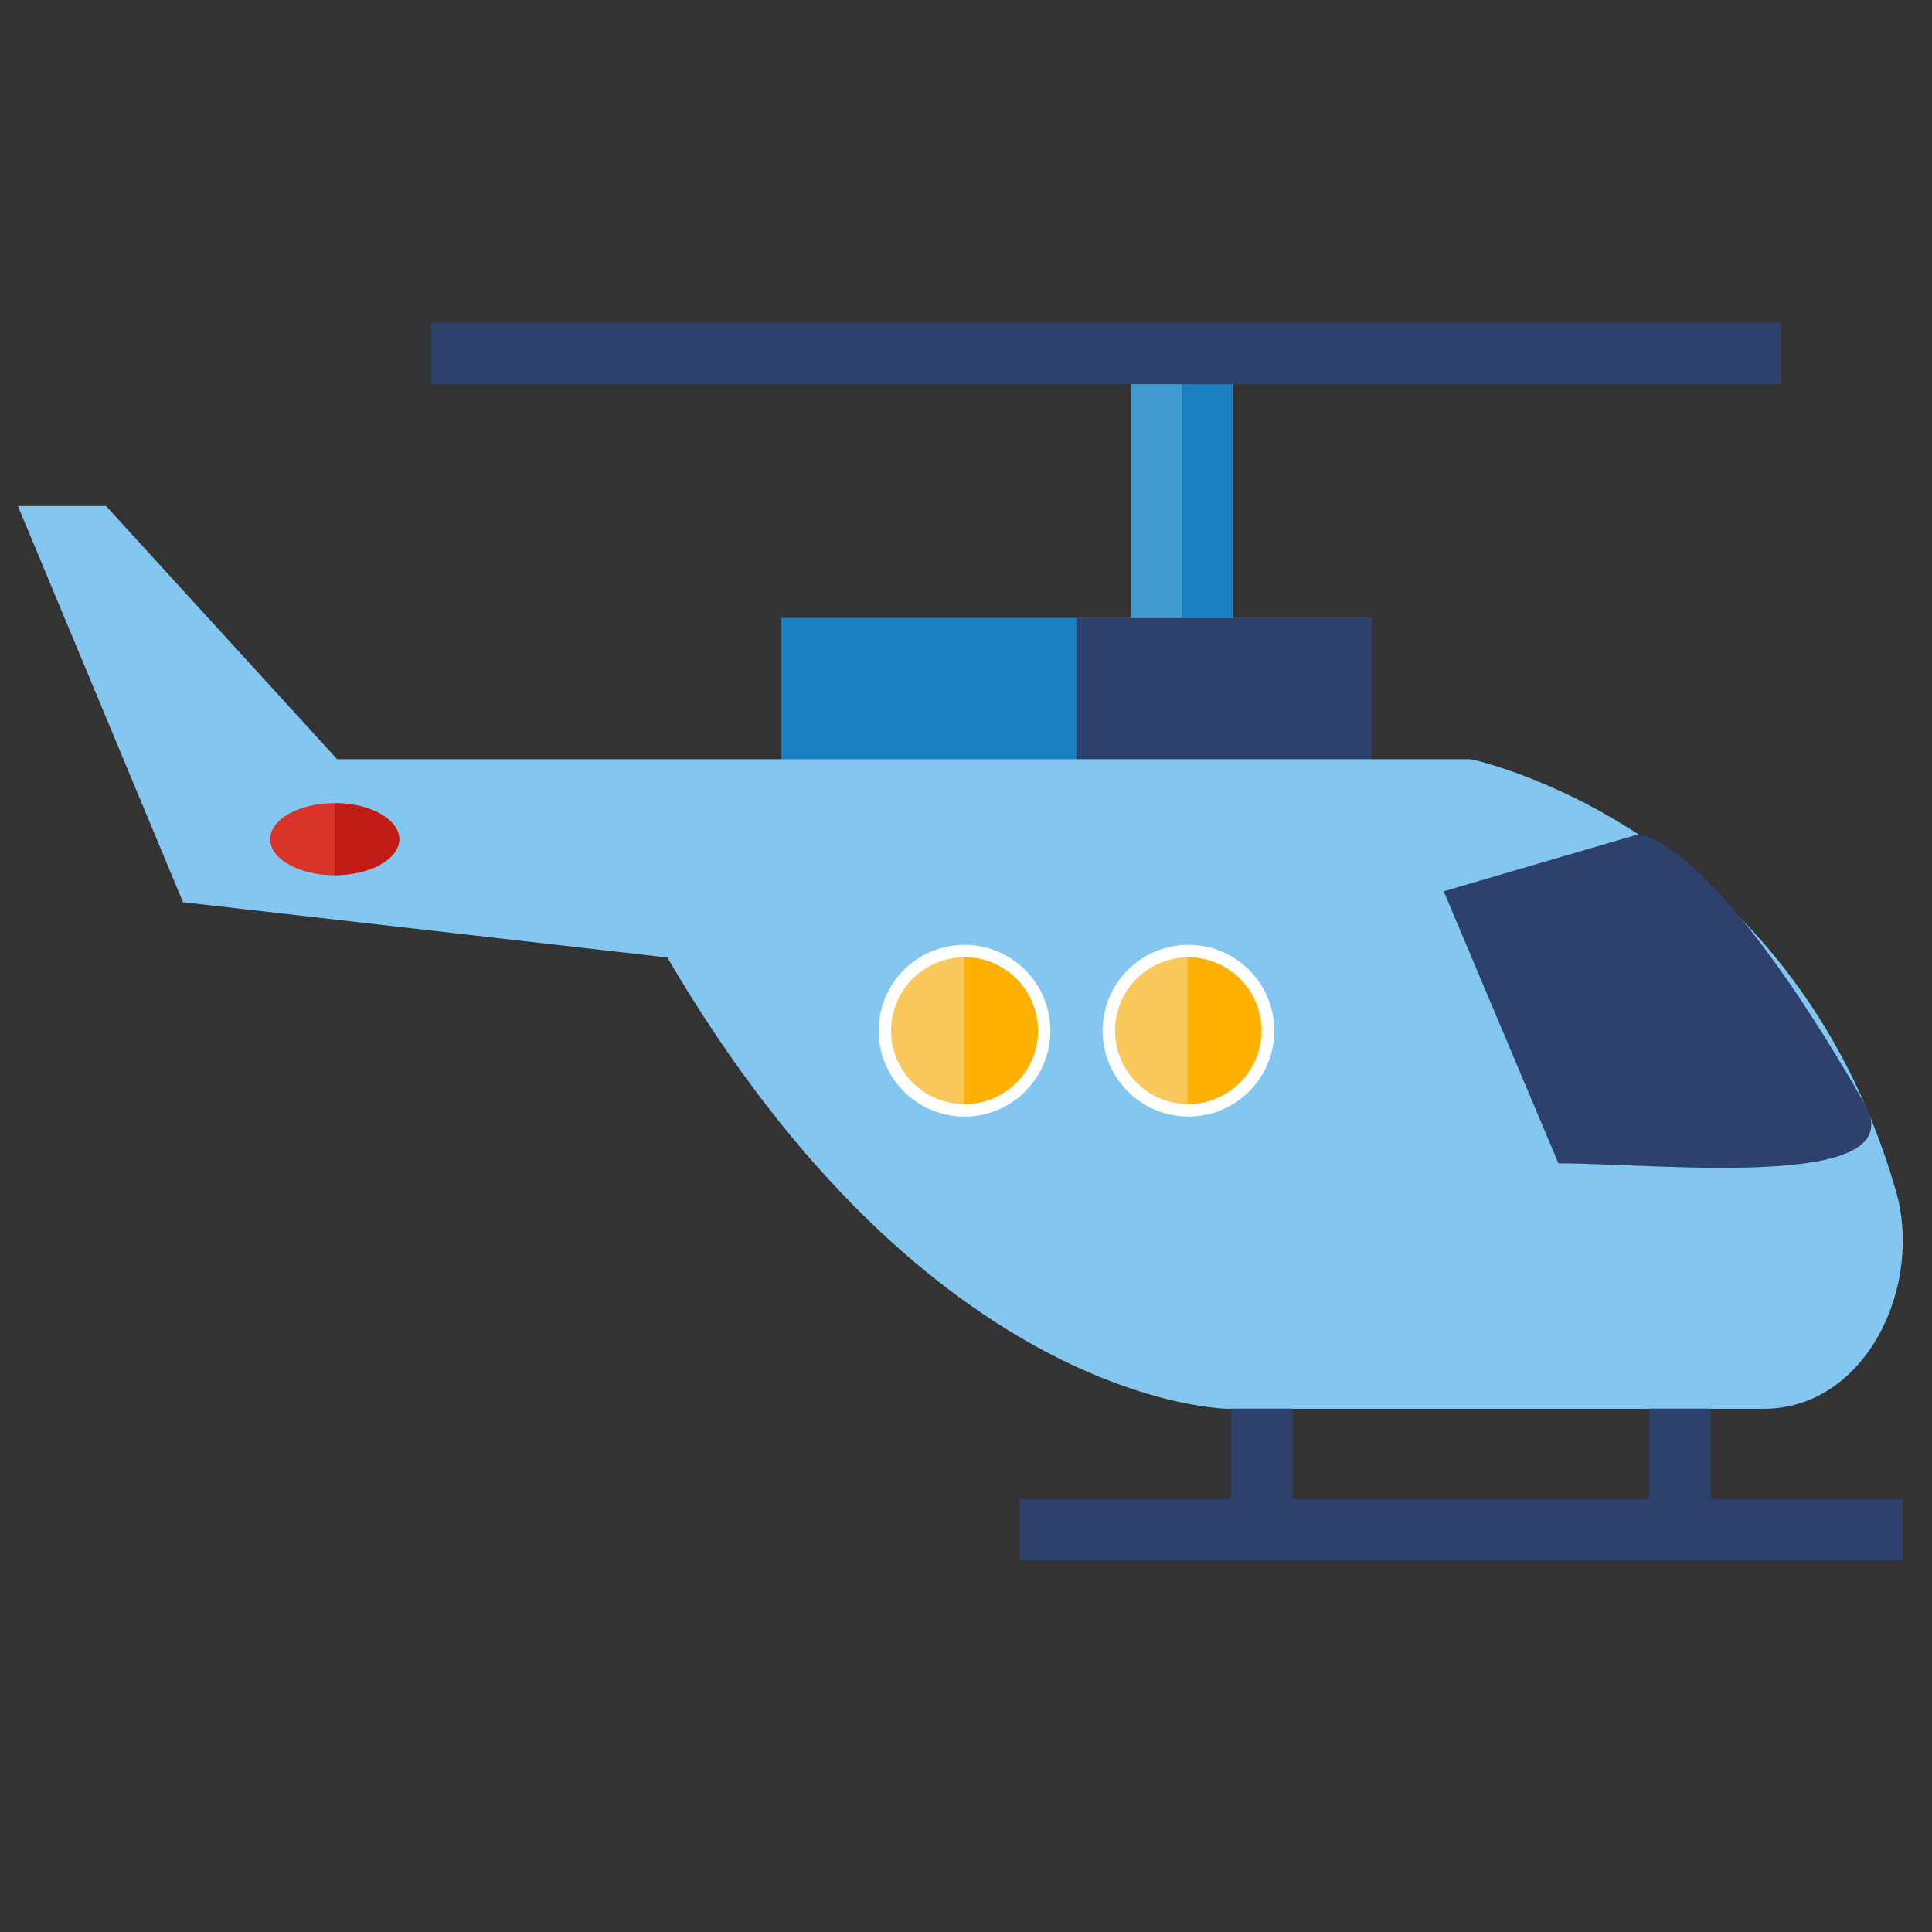 <svg t="1653978118211" class="icon" viewBox="0 0 1024 1024" version="1.1" xmlns="http://www.w3.org/2000/svg" p-id="1535" width="200" height="200">
  <rect x="0" y="0" width="1024" height="1024" fill="#333333" stroke="none"/>
  <path d="M414 327.5h313.1v98.2H414z" fill="#1A7FC0" p-id="1536"></path>
  <path d="M570.5 327.5h156.6v98.2H570.5z" fill="#2D416C" p-id="1537"></path>
  <path d="M178.7 402.4h600.9s169.2 35 225.2 228.5c14.9 51.5-16.3 115.8-70 115.8H651.3s-157.5 0.1-297.6-239.2L97 478.2l-87.5-210h46.7l122.5 134.2z" fill="#83C6EF" p-id="1538"></path>
  <path d="M511.2 546.3m-45.5 0a45.5 45.5 0 1 0 91 0 45.5 45.5 0 1 0-91 0Z" fill="#FFFFFF" p-id="1539"></path>
  <path d="M629.9 546.3m-45.5 0a45.5 45.5 0 1 0 91 0 45.5 45.5 0 1 0-91 0Z" fill="#FFFFFF" p-id="1540"></path>
  <path d="M143.2 444.8a34.2 19.1 0 1 0 68.4 0 34.2 19.1 0 1 0-68.4 0Z" fill="#DA3329" p-id="1541"></path>
  <path d="M511.2 546.3m-38.9 0a38.9 38.9 0 1 0 77.8 0 38.9 38.9 0 1 0-77.8 0Z" fill="#F9C85D" p-id="1542"></path>
  <path d="M629.9 546.3m-38.9 0a38.9 38.9 0 1 0 77.8 0 38.9 38.9 0 1 0-77.8 0Z" fill="#F9C85D" p-id="1543"></path>
  <path d="M868.4 442.2s38.2 0 120 143c26.6 46.6-108.7 31.4-162.4 31.4l-60.8-144.2 103.2-30.2z" fill="#2D416C" p-id="1544"></path>
  <path d="M599.6 178.2h53.6v149.4h-53.6z" fill="#429BCF" p-id="1545"></path>
  <path d="M540.4 794.5h468.1v32.6H540.4z" fill="#2D416C" p-id="1546"></path>
  <path d="M652.4 746.6H685v64.2h-32.6zM874.1 746.6h32.6v64.2h-32.6z" fill="#2D416C" p-id="1547"></path>
  <path d="M626.4 178.2h26.8v149.4h-26.8z" fill="#1A7FC0" p-id="1548"></path>
  <path d="M228.5 171h715.2v32.6H228.5z" fill="#2D416C" p-id="1549"></path>
  <path d="M177.4 425.7v38.1c18.9 0 34.2-8.5 34.2-19.1-0.1-10.4-15.4-19-34.2-19z" fill="#C11B16" p-id="1550"></path>
  <path d="M511.2 507.4v77.8c21.5 0 38.9-17.4 38.9-38.9s-17.4-38.9-38.9-38.9zM629.4 507.4v77.8c21.5 0 38.9-17.4 38.9-38.9s-17.4-38.9-38.9-38.9z" fill="#FFB103" p-id="1551"></path>
</svg>